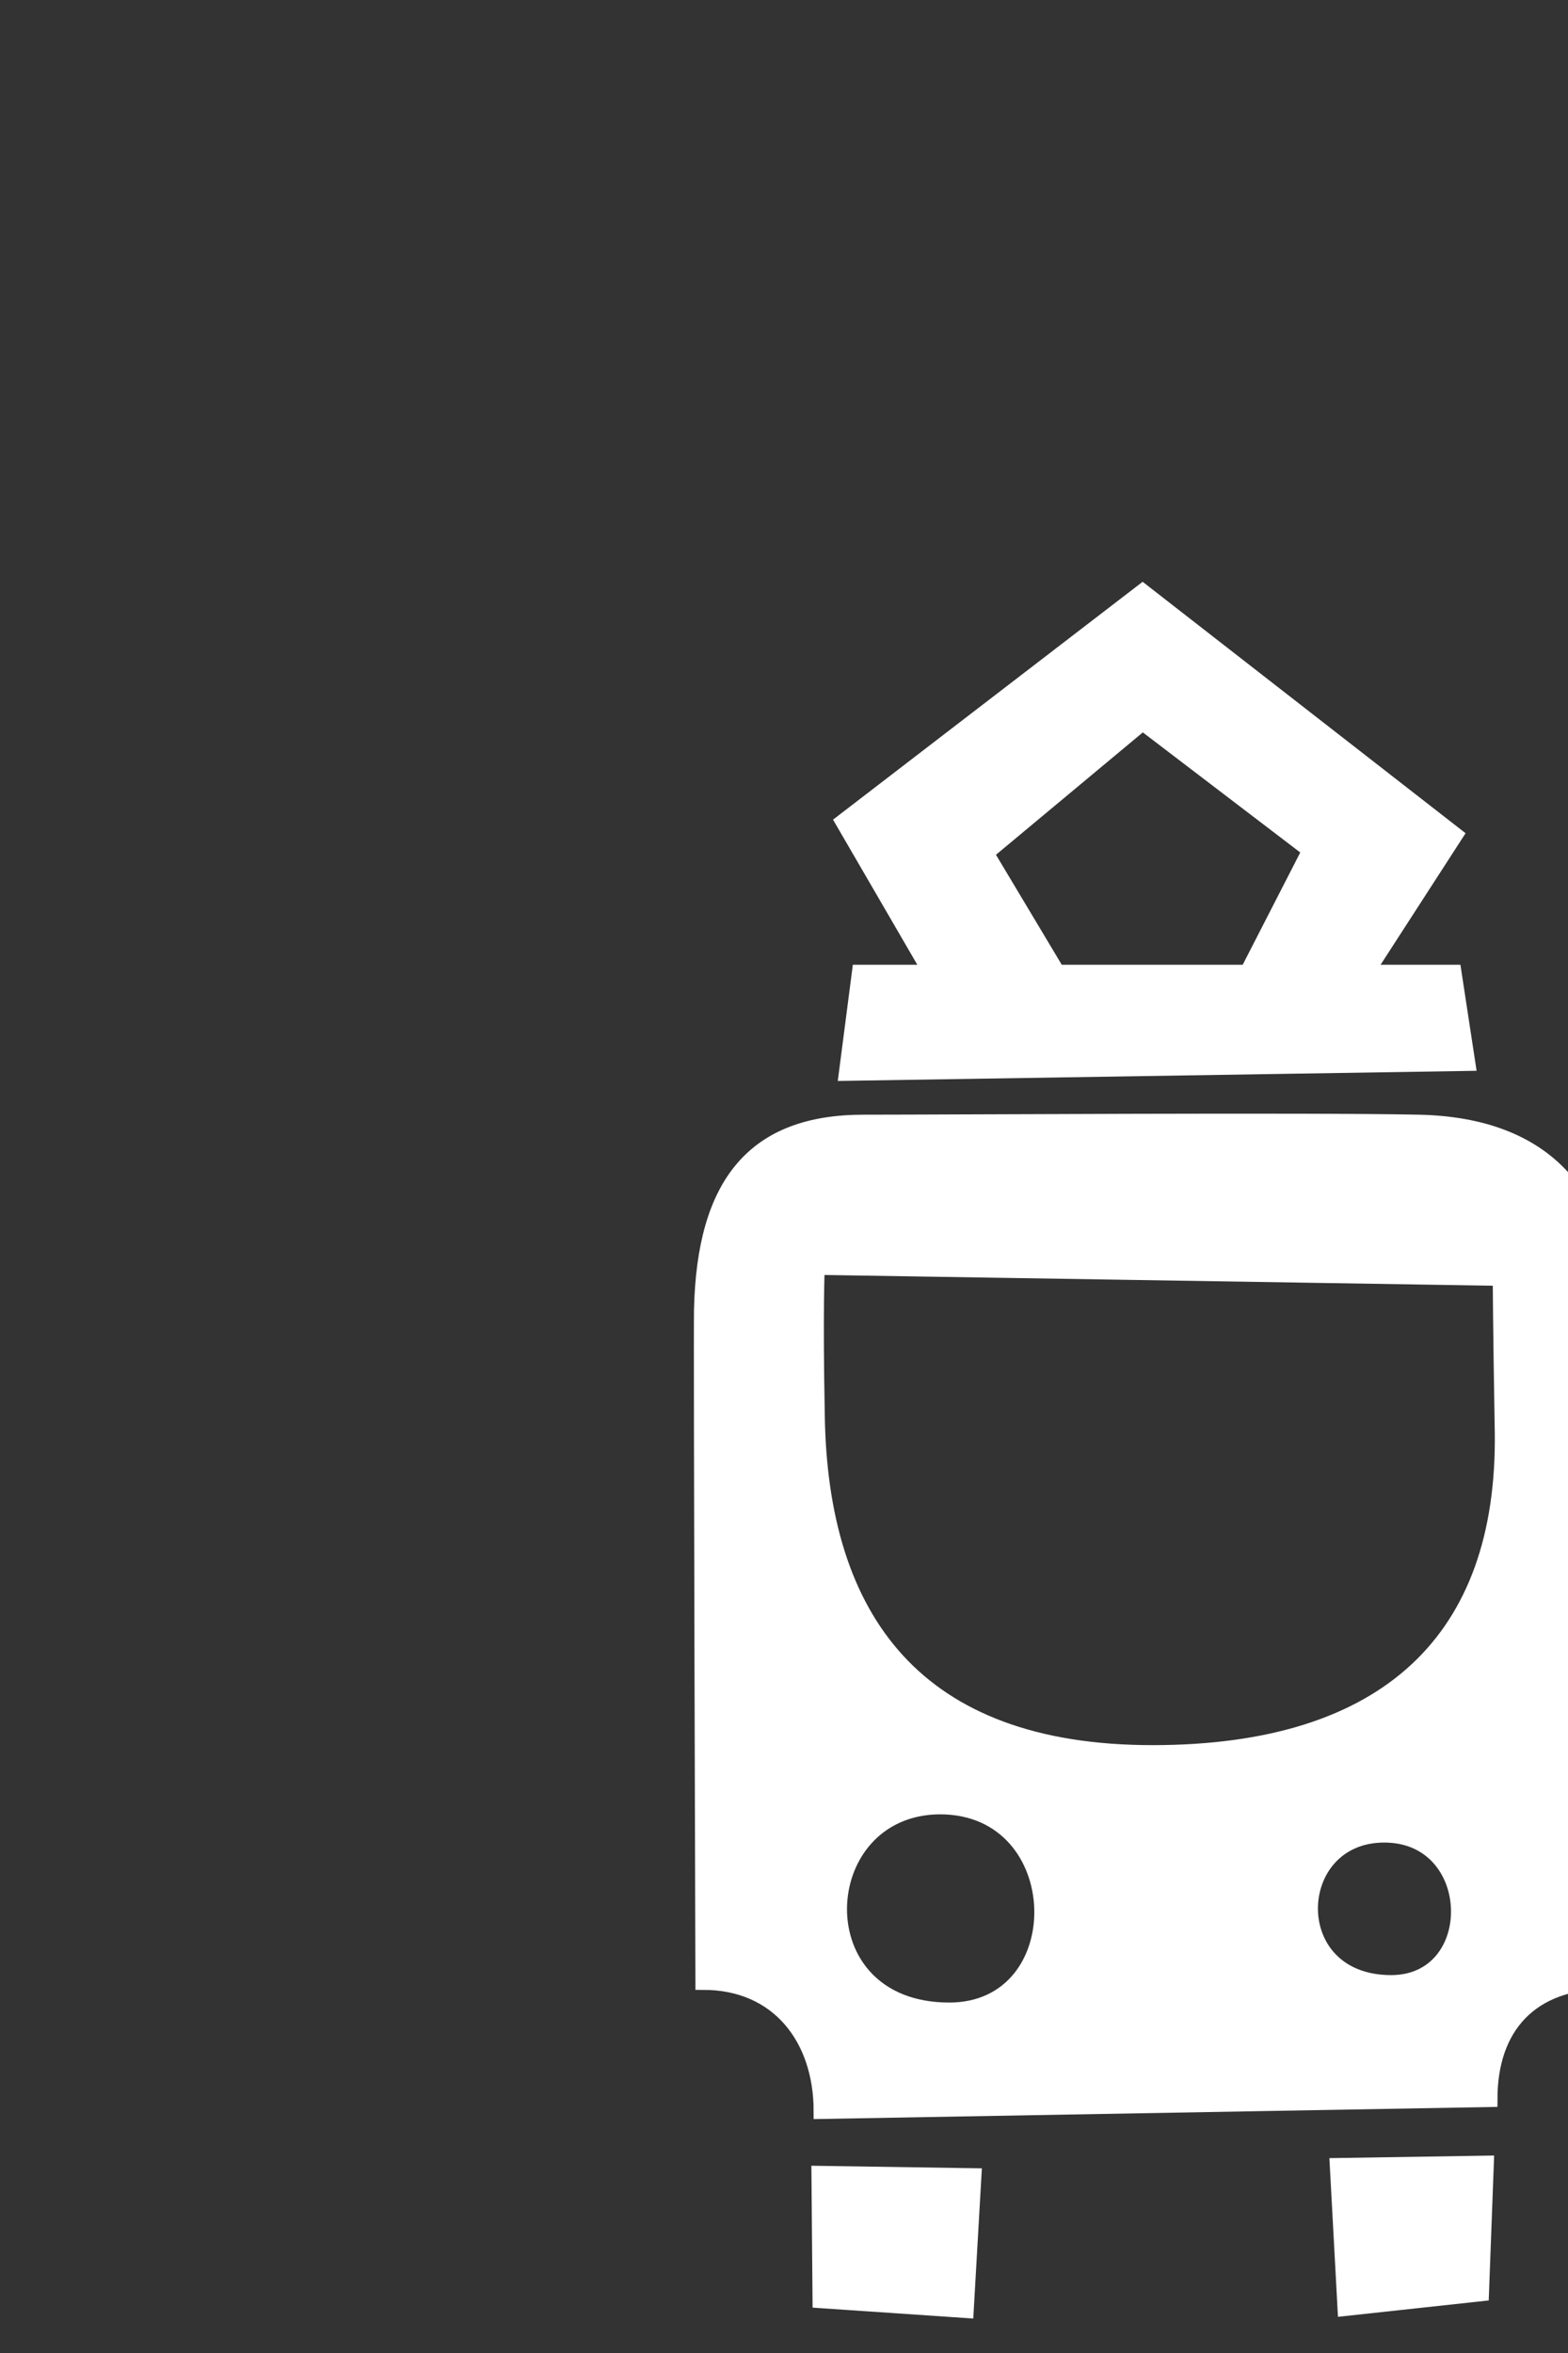 <svg viewBox="0 0 100 150" width="200" height="300" fill="white" xmlns="http://www.w3.org/2000/svg" stroke="white">
  <rect x="0" y="0" width="100" height="150" fill="#333333" stroke="none"/>
  <path fill-rule="evenodd" clip-rule="evenodd"
        d="M95 133.82L52.39 134.58C52.39 129.95 49.66 126.35 44.85 126.35C44.85 126.35 44.72 85.46 44.76 83.5C44.94 75.41 48.14 71.56 55.07 71.56C60.65 71.56 83.34 71.41 90.5 71.56C98.66 71.74 102.5 76.39 102.5 83.88V126.29C97.63 126.29 95 129.17 95 133.82ZM88.71 126.41C94.63 126.41 94.47 116.96 88.28 116.96C82.09 116.96 81.71 126.41 88.73 126.41H88.71ZM60.53 128.16C68.64 128.16 68.43 115.16 59.94 115.16C51.63 115.21 50.92 128.16 60.55 128.16H60.53ZM52.1 80.77C52.1 80.77 51.97 83.43 52.1 90.15C52.27 103.26 58.44 111.75 73.5 111.75C88.56 111.75 96 104.43 95.83 91.33C95.71 84.33 95.7 81.47 95.7 81.47L52.1 80.77ZM93.59 67.77L54 68.4L54.83 62H59.37L53.78 52.38L72.87 37.72L92.8 53.23L87.13 62H92.71L93.59 67.77ZM72.87 46.05L62.87 54.38L67.43 62H79.56L83.56 54.2L72.87 46.05ZM61.6 147.27L52.32 146.64L52.25 138.57L62.09 138.72L61.6 147.27ZM94.46 146.2L85.8 147.14L85.31 138.07L94.77 137.92L94.46 146.2Z"
        fill="white"/>
</svg>

